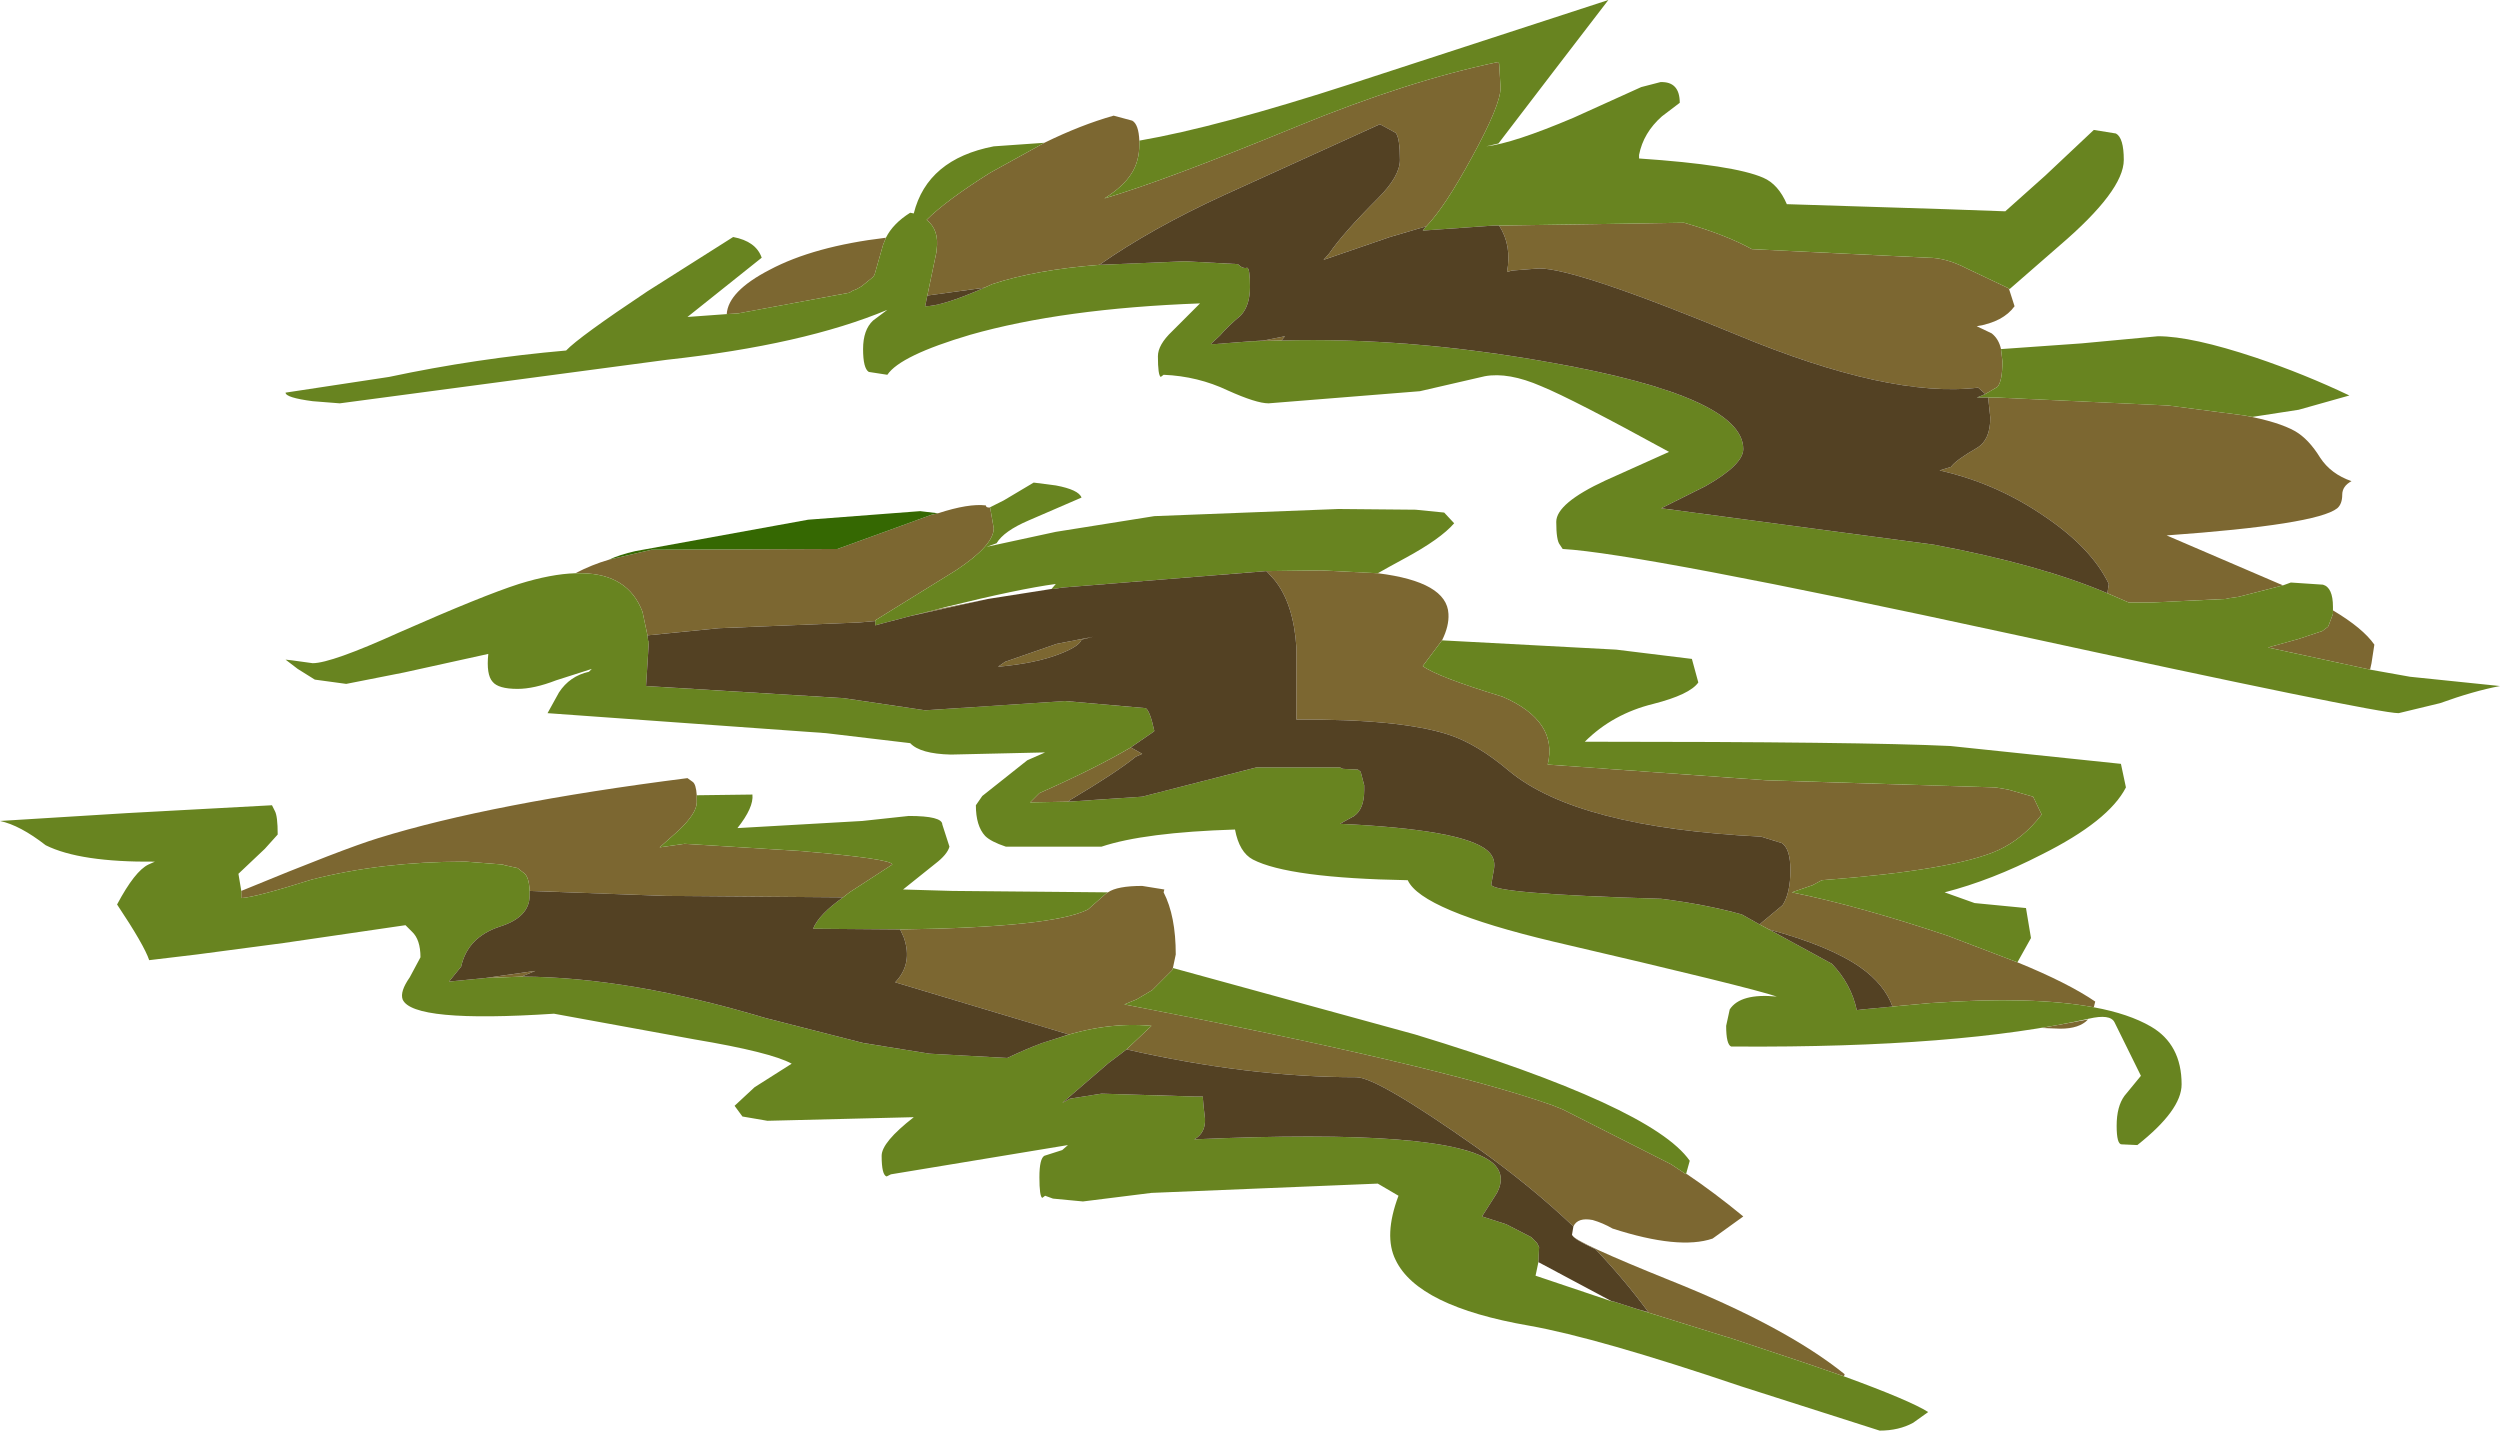<?xml version="1.0" encoding="UTF-8" standalone="no"?>
<svg xmlns:ffdec="https://www.free-decompiler.com/flash" xmlns:xlink="http://www.w3.org/1999/xlink" ffdec:objectType="frame" height="100.2px" width="175.1px" xmlns="http://www.w3.org/2000/svg">
  <g transform="matrix(1.0, 0.0, 0.0, 1.0, 0.0, 4.35)">
    <use ffdec:characterId="334" height="100.2" transform="matrix(1.0, 0.0, 0.0, 1.0, 0.0, -4.35)" width="175.1" xlink:href="#shape0"/>
  </g>
  <defs>
    <g id="shape0" transform="matrix(1.0, 0.0, 0.0, 1.0, 0.0, 4.35)">
      <path d="M157.2 24.75 Q159.6 25.2 160.75 25.85 161.7 26.4 162.5 27.7 163.25 28.85 164.7 29.35 164.05 29.7 164.05 30.3 164.05 30.95 163.7 31.25 162.25 32.4 151.75 33.15 L159.2 36.35 159.9 36.65 156.8 37.45 156.1 37.55 155.9 37.6 150.7 37.85 150.65 37.85 149.1 37.85 147.6 37.2 147.7 36.55 Q146.5 34.05 143.25 31.85 139.85 29.5 135.85 28.6 L136.65 28.35 Q136.95 27.9 138.5 27.0 139.4 26.45 139.4 24.9 L139.25 23.5 139.55 23.5 139.8 23.5 140.0 23.5 151.85 24.05 157.2 24.75 M163.4 38.4 Q165.5 39.65 166.3 40.8 L166.1 42.1 166.0 42.55 158.85 41.0 161.0 40.4 162.65 39.85 163.05 39.55 163.1 39.45 163.4 38.65 163.4 38.4 M50.9 17.65 Q51.0 16.05 53.9 14.55 57.0 12.9 62.05 12.3 L61.85 12.8 61.25 14.9 61.15 15.05 60.35 15.7 60.0 15.9 59.75 16.0 59.65 16.05 59.5 16.15 51.7 17.6 50.9 17.65 M73.15 5.65 Q75.7 4.4 78.0 3.75 L79.3 4.1 Q79.75 4.35 79.8 5.5 L79.8 5.75 Q79.8 6.95 79.25 7.8 78.7 8.7 77.35 9.55 81.6 8.3 90.85 4.5 98.65 1.3 104.9 0.0 L105.0 0.1 105.1 1.8 Q105.1 3.0 103.1 6.65 101.2 10.15 99.9 11.5 L97.35 12.25 92.7 13.85 93.1 13.4 Q94.05 12.0 96.5 9.55 98.05 8.0 98.05 6.85 98.05 5.3 97.75 4.95 L96.65 4.35 85.65 9.35 Q80.65 11.65 77.0 14.2 72.5 14.55 69.5 15.55 L68.95 15.8 64.95 16.35 65.6 13.25 65.6 13.15 Q65.8 11.75 64.9 11.05 66.25 9.7 69.35 7.75 L73.15 5.65 M140.7 15.85 L141.1 17.1 Q140.3 18.2 138.45 18.5 L139.5 19.0 Q140.0 19.4 140.15 20.1 L140.25 20.95 Q140.25 22.35 139.9 22.75 L139.05 23.25 139.0 23.2 138.55 22.8 Q132.35 23.55 121.65 19.1 110.4 14.45 107.8 14.45 L105.9 14.6 105.55 14.7 Q105.9 12.85 105.0 11.45 L117.95 11.25 Q120.9 12.1 122.7 13.1 L135.05 13.7 Q136.3 13.7 137.75 14.45 L140.7 15.85 M87.65 19.55 L88.5 19.5 90.0 19.2 89.75 19.5 87.65 19.55 M141.3 63.05 Q144.85 64.5 146.75 65.8 L146.65 66.2 Q142.35 65.4 135.3 65.9 L135.25 65.9 132.55 66.15 Q132.0 64.6 130.3 63.4 128.15 61.9 123.9 60.75 L123.25 60.4 123.35 60.3 124.85 59.05 Q125.4 58.2 125.4 56.6 125.4 55.1 124.8 54.7 L123.35 54.25 Q110.45 53.6 105.7 49.65 103.45 47.75 101.45 47.1 98.05 46.0 90.8 46.05 L90.8 41.0 Q90.6 37.9 89.25 36.25 L88.7 35.65 92.55 35.6 96.5 35.8 Q101.35 36.4 101.45 38.65 101.5 39.5 101.0 40.5 L99.65 42.3 Q100.65 43.05 105.25 44.45 109.15 46.15 108.4 49.2 L123.7 50.3 139.75 50.8 140.65 50.95 142.4 51.45 143.0 52.7 Q141.7 54.4 139.95 55.2 136.85 56.6 127.6 57.3 L126.95 57.65 125.5 58.15 Q130.2 59.1 136.45 61.2 L137.1 61.45 141.3 63.05 M40.3 35.8 Q41.45 35.2 42.65 34.85 L45.65 34.15 58.65 34.1 63.2 32.45 65.25 31.7 65.7 31.6 Q67.85 30.9 69.05 31.05 69.05 31.2 69.3 31.2 L69.35 31.2 69.6 32.65 Q69.6 33.85 66.95 35.6 L61.3 39.1 61.3 39.15 60.15 39.25 50.35 39.65 45.35 40.15 45.0 38.5 Q44.0 35.85 40.75 35.8 L40.65 35.8 40.6 35.8 40.35 35.8 40.3 35.8 M74.8 51.8 L72.15 51.85 72.8 51.2 Q76.75 49.45 79.2 48.0 L80.0 48.45 79.55 48.65 Q78.2 49.75 75.0 51.65 L74.8 51.8 M82.15 63.45 L82.1 63.6 80.7 65.0 79.6 65.65 78.75 66.0 Q100.55 70.2 108.55 73.0 L108.7 73.05 109.2 73.25 109.45 73.35 117.05 77.2 118.1 77.9 118.1 77.85 Q120.1 79.2 122.1 80.85 L119.95 82.4 Q117.6 83.2 112.95 81.7 112.25 81.3 111.55 81.1 110.5 80.9 110.2 81.55 107.2 78.7 103.4 76.0 96.45 71.1 95.0 71.1 87.45 71.1 78.9 69.15 L80.65 67.5 Q77.45 67.2 73.95 68.4 L74.85 68.1 62.7 64.45 Q63.95 63.15 63.3 61.3 L63.05 60.75 Q73.75 60.6 76.2 59.35 L77.45 58.25 77.6 58.15 Q78.25 57.7 80.0 57.7 L81.55 57.95 81.5 58.15 Q82.35 59.8 82.35 62.5 L82.15 63.45 M114.7 87.35 L115.45 87.55 Q113.8 85.3 111.75 83.15 110.25 82.45 110.15 82.2 110.45 82.7 116.9 85.3 125.05 88.55 129.2 91.9 L129.15 92.05 126.4 91.1 121.15 89.35 120.8 89.25 114.7 87.35 M16.9 58.05 Q24.05 55.1 26.5 54.35 34.4 51.9 48.15 50.15 L48.5 50.4 Q48.75 50.55 48.8 51.35 L48.8 51.85 Q48.8 52.6 47.55 53.8 L46.2 55.0 47.95 54.75 56.0 55.25 Q62.45 55.8 62.5 56.2 L59.5 58.15 59.05 58.5 46.65 58.4 37.1 58.05 Q37.05 57.05 36.7 56.8 L36.25 56.45 35.35 56.25 35.2 56.2 32.65 56.0 32.5 56.0 Q26.75 56.0 21.85 57.25 17.9 58.5 16.9 58.55 L16.9 58.3 16.9 58.05 M146.25 67.05 Q145.65 67.7 144.3 67.7 L143.0 67.65 146.25 67.05 M69.2 37.6 L63.75 38.8 65.55 38.35 69.2 37.6 M69.9 42.35 L70.4 42.0 74.0 40.75 76.55 40.25 75.75 40.45 Q75.6 40.9 74.35 41.4 72.65 42.1 69.9 42.35 M34.0 64.15 L34.35 64.1 37.5 63.65 36.65 64.0 36.6 64.05 34.0 64.15" fill="#7c6731" fill-rule="evenodd" stroke="none"/>
      <path d="M159.9 36.65 L160.45 36.45 162.7 36.6 Q163.4 36.8 163.4 38.15 L163.4 38.4 163.4 38.65 163.1 39.45 163.05 39.55 162.65 39.85 161.0 40.4 158.85 41.0 166.0 42.55 168.8 43.05 175.1 43.7 Q173.25 44.05 170.9 44.9 L168.0 45.6 Q166.4 45.6 140.85 40.05 114.8 34.4 109.45 34.1 L109.25 33.8 Q109.0 33.5 109.0 32.2 109.0 30.9 112.45 29.3 L116.9 27.3 Q110.15 23.6 107.95 22.7 105.65 21.7 104.0 22.0 L99.45 23.05 88.85 23.9 Q88.0 23.9 86.0 23.0 83.9 22.0 81.5 21.9 L81.3 22.05 Q81.1 21.95 81.1 20.6 81.1 19.8 82.1 18.85 L84.05 16.9 Q74.45 17.25 67.95 19.1 63.05 20.55 62.15 21.9 L60.85 21.7 Q60.45 21.45 60.45 20.1 60.45 18.75 61.15 18.1 L62.15 17.35 Q56.3 19.8 46.7 20.85 L23.8 23.9 21.9 23.75 Q20.0 23.5 20.0 23.15 L27.25 22.05 Q33.35 20.75 39.65 20.2 40.55 19.25 45.35 16.05 L51.35 12.25 Q52.95 12.55 53.35 13.7 L48.15 17.85 50.9 17.65 51.7 17.6 59.5 16.15 59.65 16.05 59.75 16.0 60.0 15.9 60.35 15.7 61.15 15.05 61.25 14.9 61.85 12.8 62.05 12.3 Q62.55 11.3 63.75 10.55 L64.0 10.6 Q64.95 6.8 69.6 5.9 L73.15 5.65 69.35 7.75 Q66.25 9.7 64.9 11.05 65.8 11.75 65.6 13.15 L65.6 13.25 64.95 16.35 64.8 17.1 Q66.0 17.1 68.95 15.8 L69.5 15.55 Q72.5 14.55 77.0 14.2 L83.0 13.95 86.7 14.15 Q87.05 14.5 87.35 14.4 87.55 14.45 87.55 15.75 87.55 17.05 86.9 17.75 86.0 18.5 85.45 19.15 L84.8 19.75 85.1 19.75 87.65 19.55 89.75 19.5 Q98.65 19.25 108.65 21.05 122.1 23.45 122.1 27.1 122.1 28.2 119.45 29.7 L116.35 31.25 135.45 33.8 Q142.9 35.2 147.6 37.2 L149.1 37.85 150.65 37.85 150.7 37.85 155.9 37.6 156.1 37.55 156.8 37.45 159.9 36.65 M79.8 5.5 Q85.3 4.55 94.7 1.5 L112.65 -4.35 108.85 0.6 104.95 5.7 104.1 5.9 Q105.95 5.7 110.2 3.9 L114.95 1.75 116.3 1.4 Q117.65 1.35 117.65 2.85 L116.4 3.8 Q115.1 4.95 114.8 6.5 L114.8 6.75 Q121.45 7.2 123.5 8.1 124.55 8.55 125.15 9.95 L136.25 10.3 140.45 10.45 143.25 7.95 146.65 4.75 148.2 5.0 Q148.75 5.3 148.75 6.85 148.75 9.0 144.25 12.85 L140.75 15.9 140.7 15.85 137.75 14.45 Q136.3 13.7 135.05 13.7 L122.7 13.1 Q120.9 12.1 117.95 11.25 L105.0 11.45 104.6 11.45 99.65 11.8 99.8 11.6 99.9 11.5 Q101.2 10.15 103.1 6.65 105.1 3.0 105.1 1.8 L105.0 0.1 104.9 0.0 Q98.65 1.3 90.85 4.5 81.6 8.3 77.35 9.55 78.7 8.7 79.25 7.8 79.8 6.95 79.8 5.75 L79.8 5.5 M140.15 20.1 L145.8 19.7 151.15 19.2 Q153.5 19.2 158.0 20.7 161.4 21.85 164.55 23.35 L161.0 24.35 157.75 24.85 157.2 24.75 151.85 24.05 140.0 23.5 139.8 23.5 139.55 23.5 139.25 23.5 139.2 23.5 138.45 23.5 139.05 23.25 139.9 22.75 Q140.25 22.35 140.25 20.95 L140.15 20.1 M101.0 40.5 L113.2 41.15 118.5 41.8 118.95 43.45 Q118.35 44.3 115.8 44.95 112.95 45.65 111.0 47.6 130.4 47.6 136.6 47.9 L148.55 49.15 148.9 50.8 Q147.7 53.15 143.0 55.5 139.5 57.3 136.2 58.15 L138.3 58.9 141.9 59.25 142.25 61.35 141.3 63.05 137.1 61.45 136.45 61.2 Q130.2 59.1 125.5 58.15 L126.95 57.65 127.6 57.3 Q136.85 56.6 139.95 55.2 141.7 54.4 143.0 52.7 L142.4 51.45 140.65 50.95 139.75 50.8 123.7 50.3 108.4 49.2 Q109.15 46.15 105.25 44.45 100.65 43.05 99.65 42.3 L101.0 40.5 M146.65 66.2 Q149.1 66.65 150.65 67.55 152.8 68.8 152.8 71.6 152.8 73.4 149.7 75.85 L148.6 75.8 Q148.25 75.8 148.25 74.5 148.25 73.15 148.8 72.4 L149.95 71.0 148.1 67.25 Q147.8 66.65 146.3 67.0 137.2 69.05 121.55 68.95 L121.25 68.95 Q120.9 68.8 120.9 67.5 L121.15 66.35 Q121.9 65.2 124.45 65.45 122.55 64.8 108.8 61.6 99.55 59.4 98.6 57.3 90.25 57.15 87.75 55.85 86.8 55.35 86.5 53.75 80.15 53.95 77.15 54.95 L70.45 54.95 Q69.4 54.6 69.0 54.2 68.35 53.5 68.35 52.05 L68.8 51.4 71.95 48.9 73.2 48.35 66.6 48.5 Q64.45 48.45 63.75 47.7 L57.85 47.0 38.35 45.6 39.15 44.15 Q39.9 43.0 41.25 42.7 L41.45 42.5 38.95 43.3 Q37.4 43.9 36.25 43.9 34.9 43.9 34.5 43.4 34.05 42.9 34.2 41.45 L28.3 42.75 24.25 43.55 22.05 43.25 20.85 42.5 20.0 41.85 20.45 41.9 21.9 42.1 Q23.2 42.1 27.95 39.95 33.85 37.35 36.35 36.55 38.6 35.85 40.3 35.8 L40.35 35.8 40.6 35.8 40.65 35.8 40.75 35.8 Q44.0 35.85 45.0 38.5 L45.35 40.15 45.4 40.55 45.45 40.55 45.25 43.7 59.1 44.55 64.8 45.4 74.6 44.75 80.25 45.25 Q80.55 45.45 80.85 46.85 L80.8 46.9 79.2 48.0 Q76.75 49.45 72.8 51.2 L72.15 51.85 74.8 51.8 80.0 51.45 88.0 49.4 93.85 49.4 94.05 49.5 95.05 49.55 95.1 49.55 95.3 49.7 95.55 50.65 95.55 51.0 Q95.55 52.3 94.85 52.8 L93.85 53.35 Q102.4 53.75 104.15 55.2 104.75 55.7 104.65 56.45 L104.45 57.6 Q104.45 58.25 116.35 58.6 119.5 59.0 122.0 59.7 L123.25 60.4 123.9 60.75 128.3 63.15 Q129.65 64.55 130.05 66.4 L130.45 66.35 132.55 66.15 135.25 65.9 135.3 65.9 Q142.35 65.4 146.65 66.2 M69.3 31.2 L70.3 30.7 72.4 29.45 73.95 29.65 Q75.55 29.95 75.75 30.5 L72.05 32.1 Q70.3 32.85 69.8 33.7 L69.1 33.95 73.95 32.9 80.85 31.8 93.75 31.3 99.15 31.35 101.15 31.55 101.85 32.3 Q100.9 33.4 98.4 34.75 97.2 35.4 96.5 35.8 L92.55 35.6 88.7 35.65 74.45 36.8 73.8 36.9 73.65 36.9 73.95 36.55 Q71.35 36.9 66.3 38.15 L65.55 38.35 63.75 38.8 61.85 39.3 61.3 39.45 61.3 39.15 61.3 39.1 66.95 35.6 Q69.6 33.85 69.6 32.65 L69.35 31.2 69.3 31.2 M118.1 77.85 L118.1 77.9 117.05 77.2 109.45 73.35 109.2 73.25 108.7 73.05 108.55 73.0 Q100.55 70.2 78.75 66.0 L79.6 65.65 80.7 65.0 82.1 63.6 82.15 63.45 99.1 68.1 Q115.7 73.15 118.35 76.95 L118.1 77.85 M77.6 58.15 L77.45 58.25 76.2 59.35 Q73.75 60.6 63.05 60.75 L56.95 60.7 Q57.35 59.7 59.05 58.5 L59.5 58.15 62.5 56.2 Q62.45 55.8 56.0 55.25 L47.95 54.75 46.2 55.0 47.55 53.8 Q48.8 52.6 48.8 51.85 L48.8 51.35 52.7 51.3 Q52.8 52.2 51.65 53.65 L60.4 53.15 63.65 52.8 Q66.0 52.8 66.0 53.4 L66.5 54.95 Q66.35 55.5 65.5 56.15 L63.25 57.95 66.7 58.05 77.6 58.15 M73.95 68.4 Q77.45 67.2 80.65 67.5 L78.9 69.15 78.45 69.5 77.65 70.1 74.4 72.9 74.95 72.6 77.15 72.25 83.65 72.45 84.25 72.45 84.25 72.55 84.3 73.15 84.4 74.0 Q84.45 75.0 83.65 75.45 101.6 74.65 104.55 77.1 105.5 77.95 104.85 79.2 L103.8 80.85 105.5 81.4 107.25 82.3 107.45 82.5 107.65 82.7 107.8 83.0 107.75 84.05 107.55 85.0 112.9 86.8 113.0 86.8 113.15 86.85 114.7 87.35 120.8 89.25 121.15 89.35 126.4 91.1 129.15 92.05 Q133.8 93.75 135.05 94.55 L134.0 95.3 Q133.0 95.85 131.65 95.85 L121.95 92.75 Q111.9 89.35 107.1 88.5 99.3 87.15 97.75 83.9 96.9 82.2 97.95 79.4 L96.5 78.55 80.65 79.2 75.85 79.8 73.75 79.6 73.2 79.4 73.0 79.55 Q72.8 79.45 72.8 78.1 72.8 76.8 73.15 76.6 L74.4 76.2 74.8 75.85 62.4 77.9 62.1 78.05 Q61.75 77.95 61.75 76.6 61.75 75.65 64.0 73.9 L63.9 73.9 53.75 74.15 52.0 73.85 51.45 73.1 52.85 71.8 55.45 70.15 Q54.0 69.35 48.65 68.45 L38.8 66.65 Q28.9 67.3 28.2 65.65 28.0 65.1 28.7 64.1 L29.45 62.7 Q29.45 61.45 28.85 60.9 L28.4 60.45 19.85 61.7 13.8 62.5 10.45 62.9 Q10.1 61.85 8.2 59.0 9.45 56.65 10.4 56.2 L10.85 56.0 Q5.6 56.05 3.2 54.85 1.4 53.45 0.0 53.15 L8.9 52.6 19.05 52.05 19.25 52.45 Q19.45 52.8 19.45 54.1 L18.55 55.1 16.7 56.85 16.9 58.05 16.9 58.3 16.9 58.55 Q17.9 58.5 21.85 57.25 26.75 56.0 32.5 56.0 L32.65 56.0 35.2 56.2 35.35 56.25 36.25 56.45 36.7 56.8 Q37.05 57.05 37.1 58.05 L37.1 58.2 37.1 58.35 Q37.1 59.9 35.0 60.55 32.75 61.3 32.3 63.35 L31.45 64.4 34.0 64.15 36.6 64.05 Q44.1 64.1 53.6 66.95 L60.45 68.7 65.1 69.45 70.55 69.75 Q71.8 69.15 73.0 68.7 L73.95 68.4" fill="#688420" fill-rule="evenodd" stroke="none"/>
      <path d="M139.25 23.5 L139.4 24.9 Q139.4 26.45 138.5 27.0 136.95 27.9 136.65 28.35 L135.85 28.6 Q139.85 29.5 143.25 31.85 146.5 34.05 147.7 36.55 L147.6 37.2 Q142.9 35.2 135.45 33.8 L116.35 31.25 119.45 29.7 Q122.1 28.2 122.1 27.1 122.1 23.45 108.65 21.05 98.65 19.25 89.75 19.5 L90.0 19.2 88.5 19.5 87.65 19.55 85.1 19.75 84.8 19.75 85.45 19.15 Q86.0 18.5 86.9 17.75 87.55 17.05 87.55 15.75 87.55 14.45 87.35 14.4 87.05 14.5 86.7 14.15 L83.0 13.95 77.0 14.2 Q80.65 11.65 85.65 9.35 L96.65 4.35 97.75 4.95 Q98.05 5.3 98.05 6.85 98.05 8.0 96.5 9.55 94.05 12.0 93.1 13.4 L92.7 13.85 97.35 12.25 99.9 11.5 99.8 11.6 99.65 11.8 104.6 11.45 105.0 11.45 Q105.9 12.85 105.55 14.7 L105.9 14.6 107.8 14.45 Q110.4 14.45 121.65 19.1 132.35 23.55 138.55 22.8 L139.0 23.2 139.05 23.25 138.45 23.5 139.2 23.5 139.25 23.5 M88.7 35.65 L89.25 36.25 Q90.6 37.9 90.8 41.0 L90.8 46.05 Q98.05 46.0 101.45 47.1 103.45 47.75 105.7 49.65 110.45 53.6 123.35 54.25 L124.8 54.7 Q125.4 55.1 125.4 56.6 125.4 58.2 124.85 59.05 L123.35 60.3 123.25 60.4 122.0 59.7 Q119.5 59.0 116.35 58.6 104.45 58.25 104.45 57.6 L104.65 56.45 Q104.75 55.7 104.15 55.2 102.4 53.75 93.85 53.35 L94.85 52.8 Q95.55 52.3 95.55 51.0 L95.55 50.65 95.3 49.7 95.1 49.55 95.05 49.55 94.05 49.5 93.85 49.4 88.0 49.4 80.0 51.45 74.8 51.8 75.0 51.65 Q78.2 49.75 79.55 48.65 L80.0 48.45 79.2 48.0 80.8 46.9 80.85 46.85 Q80.55 45.45 80.25 45.25 L74.6 44.75 64.8 45.4 59.1 44.55 45.25 43.7 45.45 40.55 45.4 40.55 45.35 40.15 50.35 39.65 60.15 39.25 61.3 39.15 61.3 39.45 61.85 39.3 63.75 38.8 69.2 37.6 73.65 36.9 73.8 36.9 74.45 36.8 88.7 35.65 M123.9 60.75 Q128.15 61.9 130.3 63.4 132.0 64.6 132.55 66.15 L130.45 66.35 130.05 66.4 Q129.65 64.55 128.3 63.15 L123.9 60.75 M63.05 60.75 L63.3 61.3 Q63.95 63.15 62.7 64.45 L74.85 68.1 73.95 68.4 73.0 68.7 Q71.8 69.15 70.55 69.75 L65.1 69.45 60.45 68.7 53.6 66.95 Q44.1 64.1 36.6 64.05 L36.65 64.0 37.5 63.65 34.35 64.1 34.0 64.15 31.45 64.4 32.3 63.35 Q32.75 61.3 35.0 60.55 37.1 59.9 37.1 58.35 L37.1 58.2 37.1 58.05 46.65 58.4 59.05 58.5 Q57.35 59.7 56.95 60.7 L63.05 60.75 M78.9 69.15 Q87.45 71.1 95.0 71.1 96.45 71.1 103.4 76.0 107.2 78.7 110.2 81.55 L110.1 82.15 110.15 82.2 Q110.25 82.45 111.75 83.15 113.8 85.3 115.45 87.55 L114.7 87.35 113.15 86.85 113.0 86.8 112.9 86.8 107.75 84.05 107.8 83.0 107.65 82.7 107.45 82.5 107.25 82.3 105.5 81.4 103.8 80.85 104.85 79.2 Q105.5 77.95 104.55 77.1 101.6 74.65 83.65 75.45 84.45 75.0 84.4 74.0 L84.3 73.15 84.25 72.55 84.25 72.45 83.65 72.45 77.15 72.25 74.95 72.6 74.4 72.9 77.65 70.1 78.45 69.5 78.9 69.15 M68.95 15.8 Q66.0 17.1 64.8 17.1 L64.95 16.35 68.95 15.8 M69.9 42.35 Q72.65 42.1 74.35 41.4 75.6 40.9 75.75 40.45 L76.55 40.25 74.0 40.75 70.4 42.0 69.9 42.35" fill="#534123" fill-rule="evenodd" stroke="none"/>
      <path d="M42.65 34.85 Q43.4 34.5 44.5 34.25 L56.6 32.05 64.45 31.45 65.7 31.6 65.25 31.7 63.2 32.45 58.65 34.1 45.65 34.15 42.65 34.85" fill="#356802" fill-rule="evenodd" stroke="none"/>
    </g>
  </defs>
</svg>
